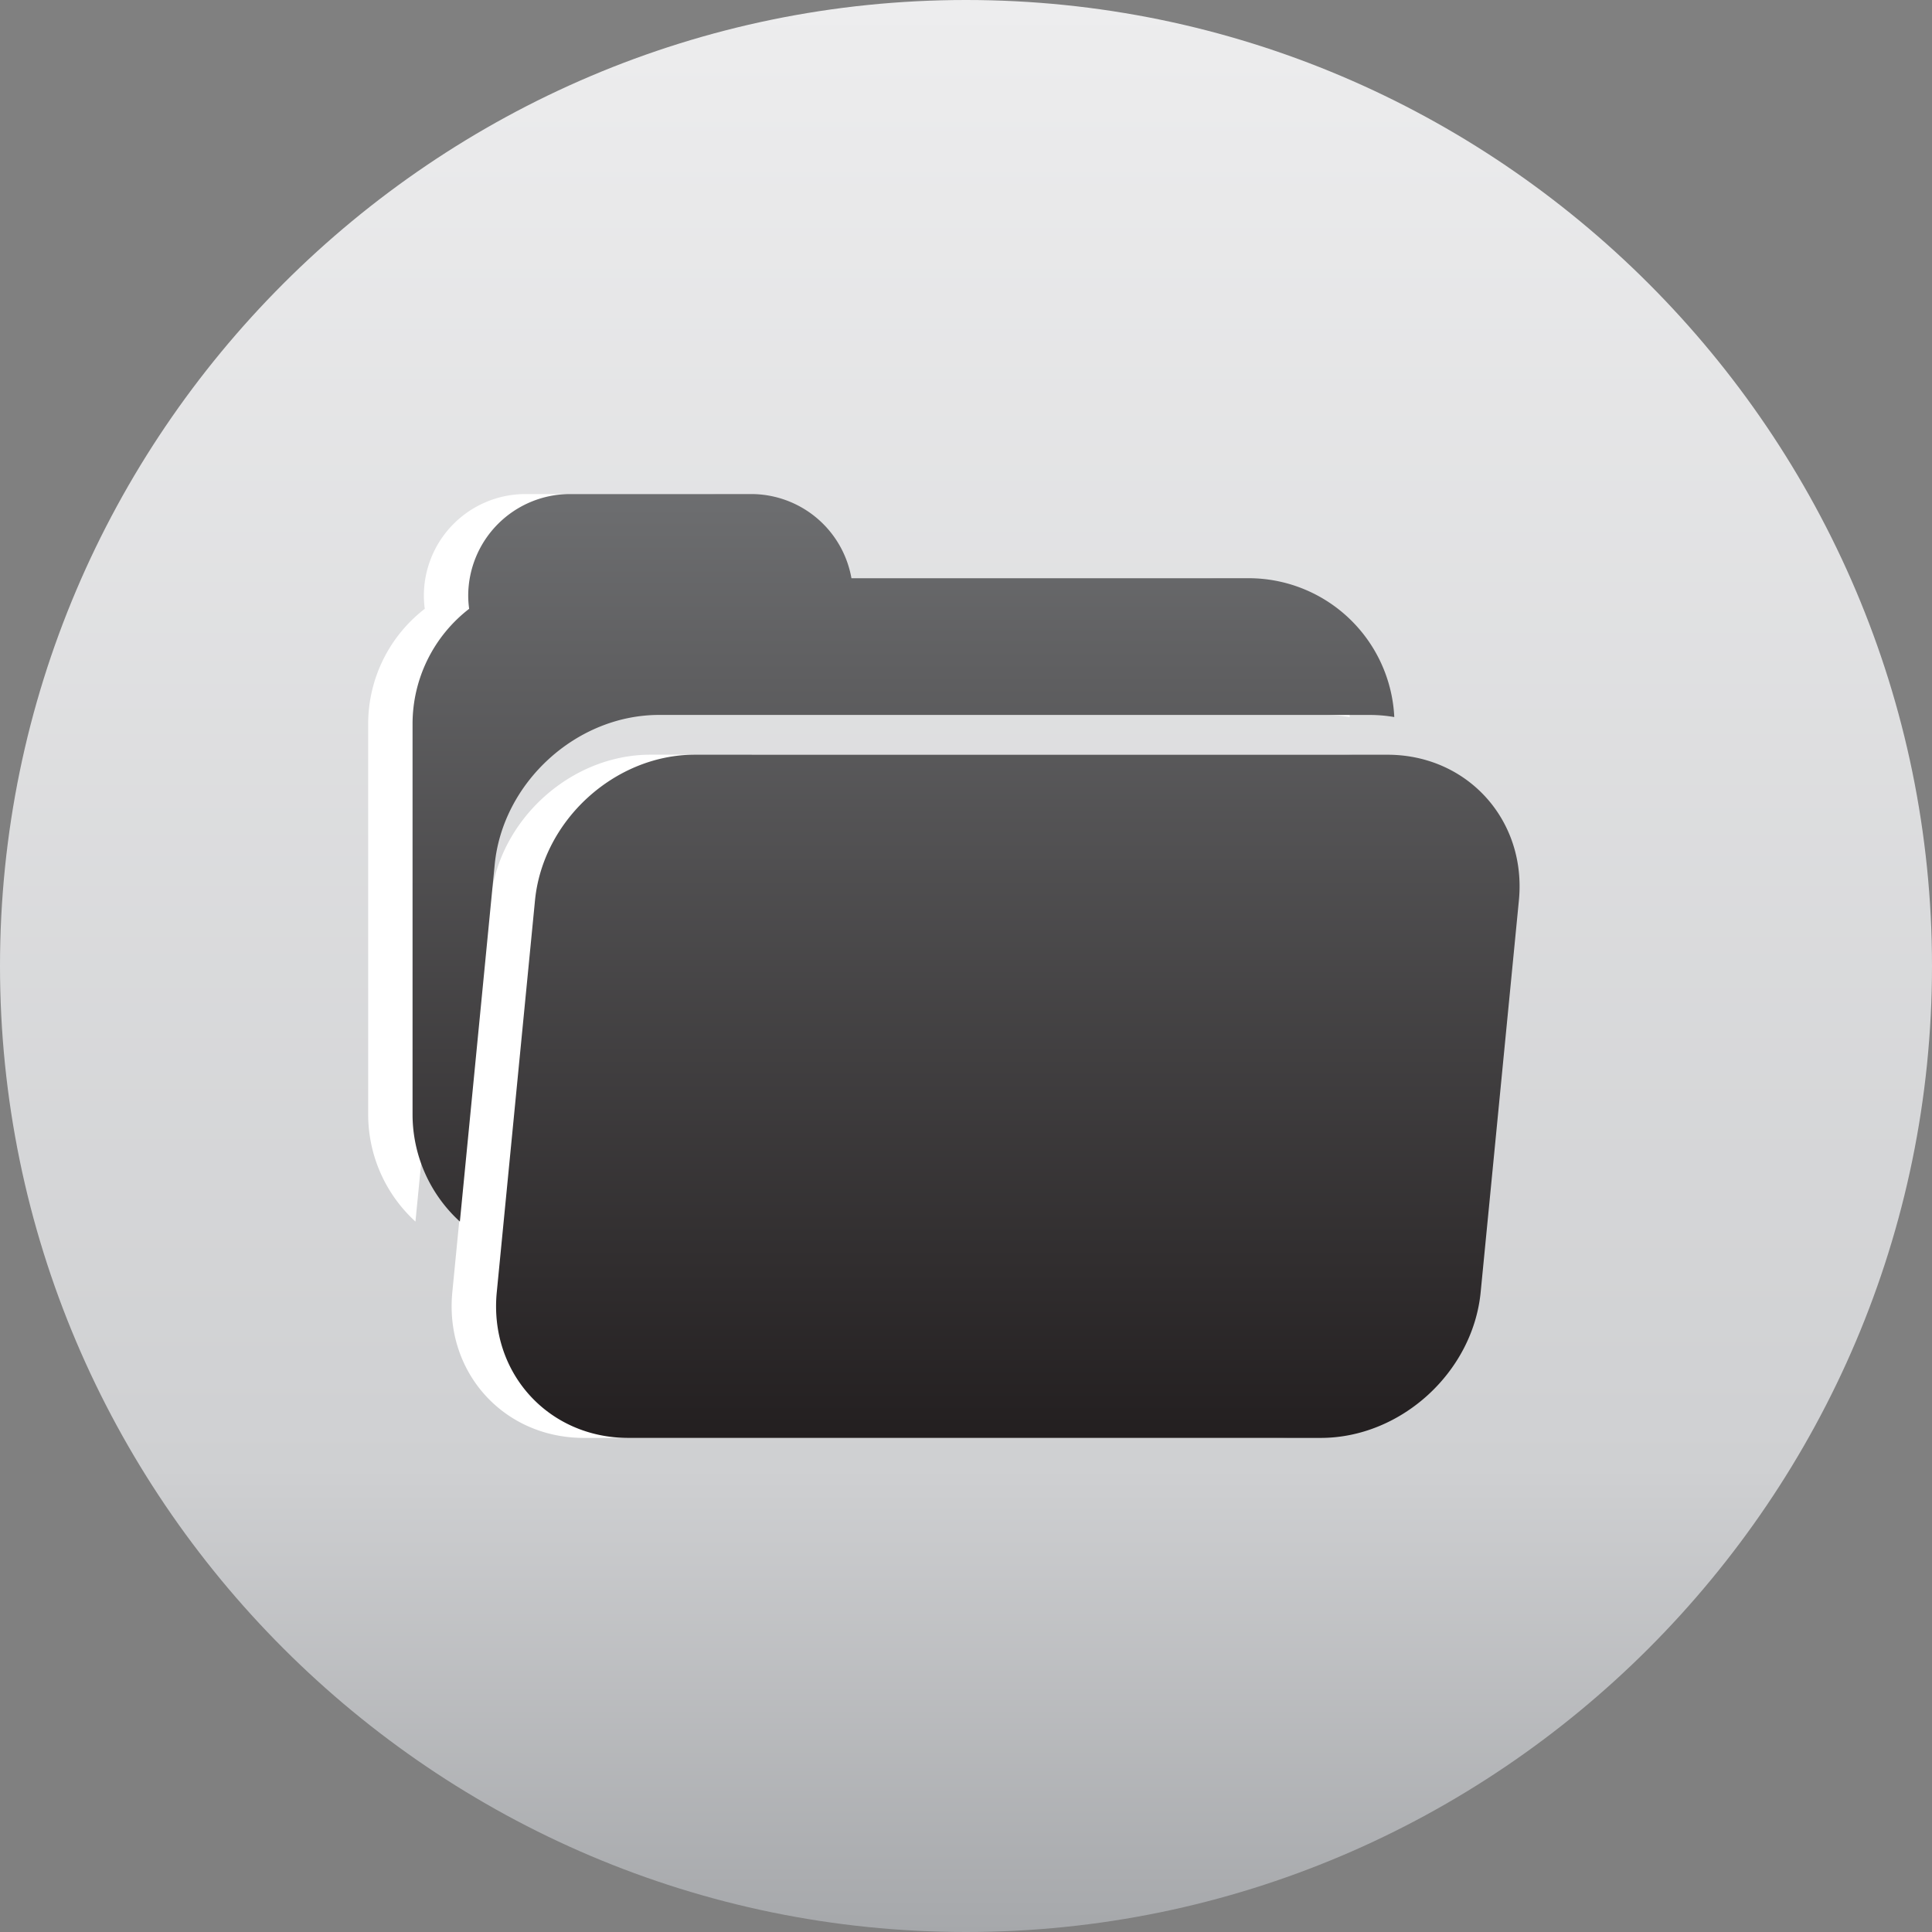 <svg id="Layer_1" data-name="Layer 1" xmlns="http://www.w3.org/2000/svg" xmlns:xlink="http://www.w3.org/1999/xlink" viewBox="0 0 512 512"><rect x="0" y="0" width="512" height="512" fill="#808080" stroke="none"/><defs><linearGradient id="New_Gradient_Swatch_1" x1="256" x2="256" y2="512" gradientUnits="userSpaceOnUse"><stop offset="0" stop-color="#ededee"/><stop offset="0.76" stop-color="#cfd0d2"/><stop offset="1" stop-color="#a6a8ab"/></linearGradient><linearGradient id="New_Gradient_Swatch_2" x1="256" y1="381.06" x2="256" y2="130.93" gradientUnits="userSpaceOnUse"><stop offset="0" stop-color="#231f20"/><stop offset="1" stop-color="#6d6e70"/></linearGradient></defs><title>folder</title><path d="M256,512c141,0,256-115,256-256S397,0,256,0,0,115,0,256,115,512,256,512Z" fill-rule="evenodd" fill="url(#New_Gradient_Swatch_1)"/><path d="M213.83,153.23H319.19a38.66,38.66,0,0,1,38.5,36.8,38,38,0,0,0-6.53-.56H162.84c-21.81,0-41.39,17.84-43.51,39.65l-9.23,94.61a38.45,38.45,0,0,1-12.53-28.37V191.78a38.54,38.54,0,0,1,15-30.44,26.23,26.23,0,0,1-.24-3.54h0a26.94,26.94,0,0,1,26.86-26.87h48.22a27,27,0,0,1,26.46,22.3ZM172.39,200c-21.24,0-40.31,17.38-42.39,38.62L119.87,342.44c-2.07,21.24,13.61,38.62,34.86,38.62H338.19c21.24,0,40.32-17.38,42.39-38.62l10.13-103.81C392.79,217.39,377.1,200,355.86,200Z" fill="#fff" fill-rule="evenodd"/><path d="M225.61,153.23H331a38.66,38.66,0,0,1,38.5,36.8,38,38,0,0,0-6.53-.56H174.61c-21.81,0-41.38,17.84-43.51,39.65l-9.23,94.61a38.46,38.46,0,0,1-12.54-28.37V191.78a38.55,38.55,0,0,1,15-30.44,26.22,26.22,0,0,1-.25-3.54h0a27,27,0,0,1,26.87-26.87h48.22a27,27,0,0,1,26.47,22.3ZM184.17,200c-21.24,0-40.31,17.38-42.39,38.62L131.65,342.44c-2.08,21.24,13.61,38.62,34.85,38.62H350c21.24,0,40.31-17.38,42.39-38.62l10.13-103.81c2.08-21.24-13.61-38.62-34.85-38.62Z" fill-rule="evenodd" fill="url(#New_Gradient_Swatch_2)"/></svg>